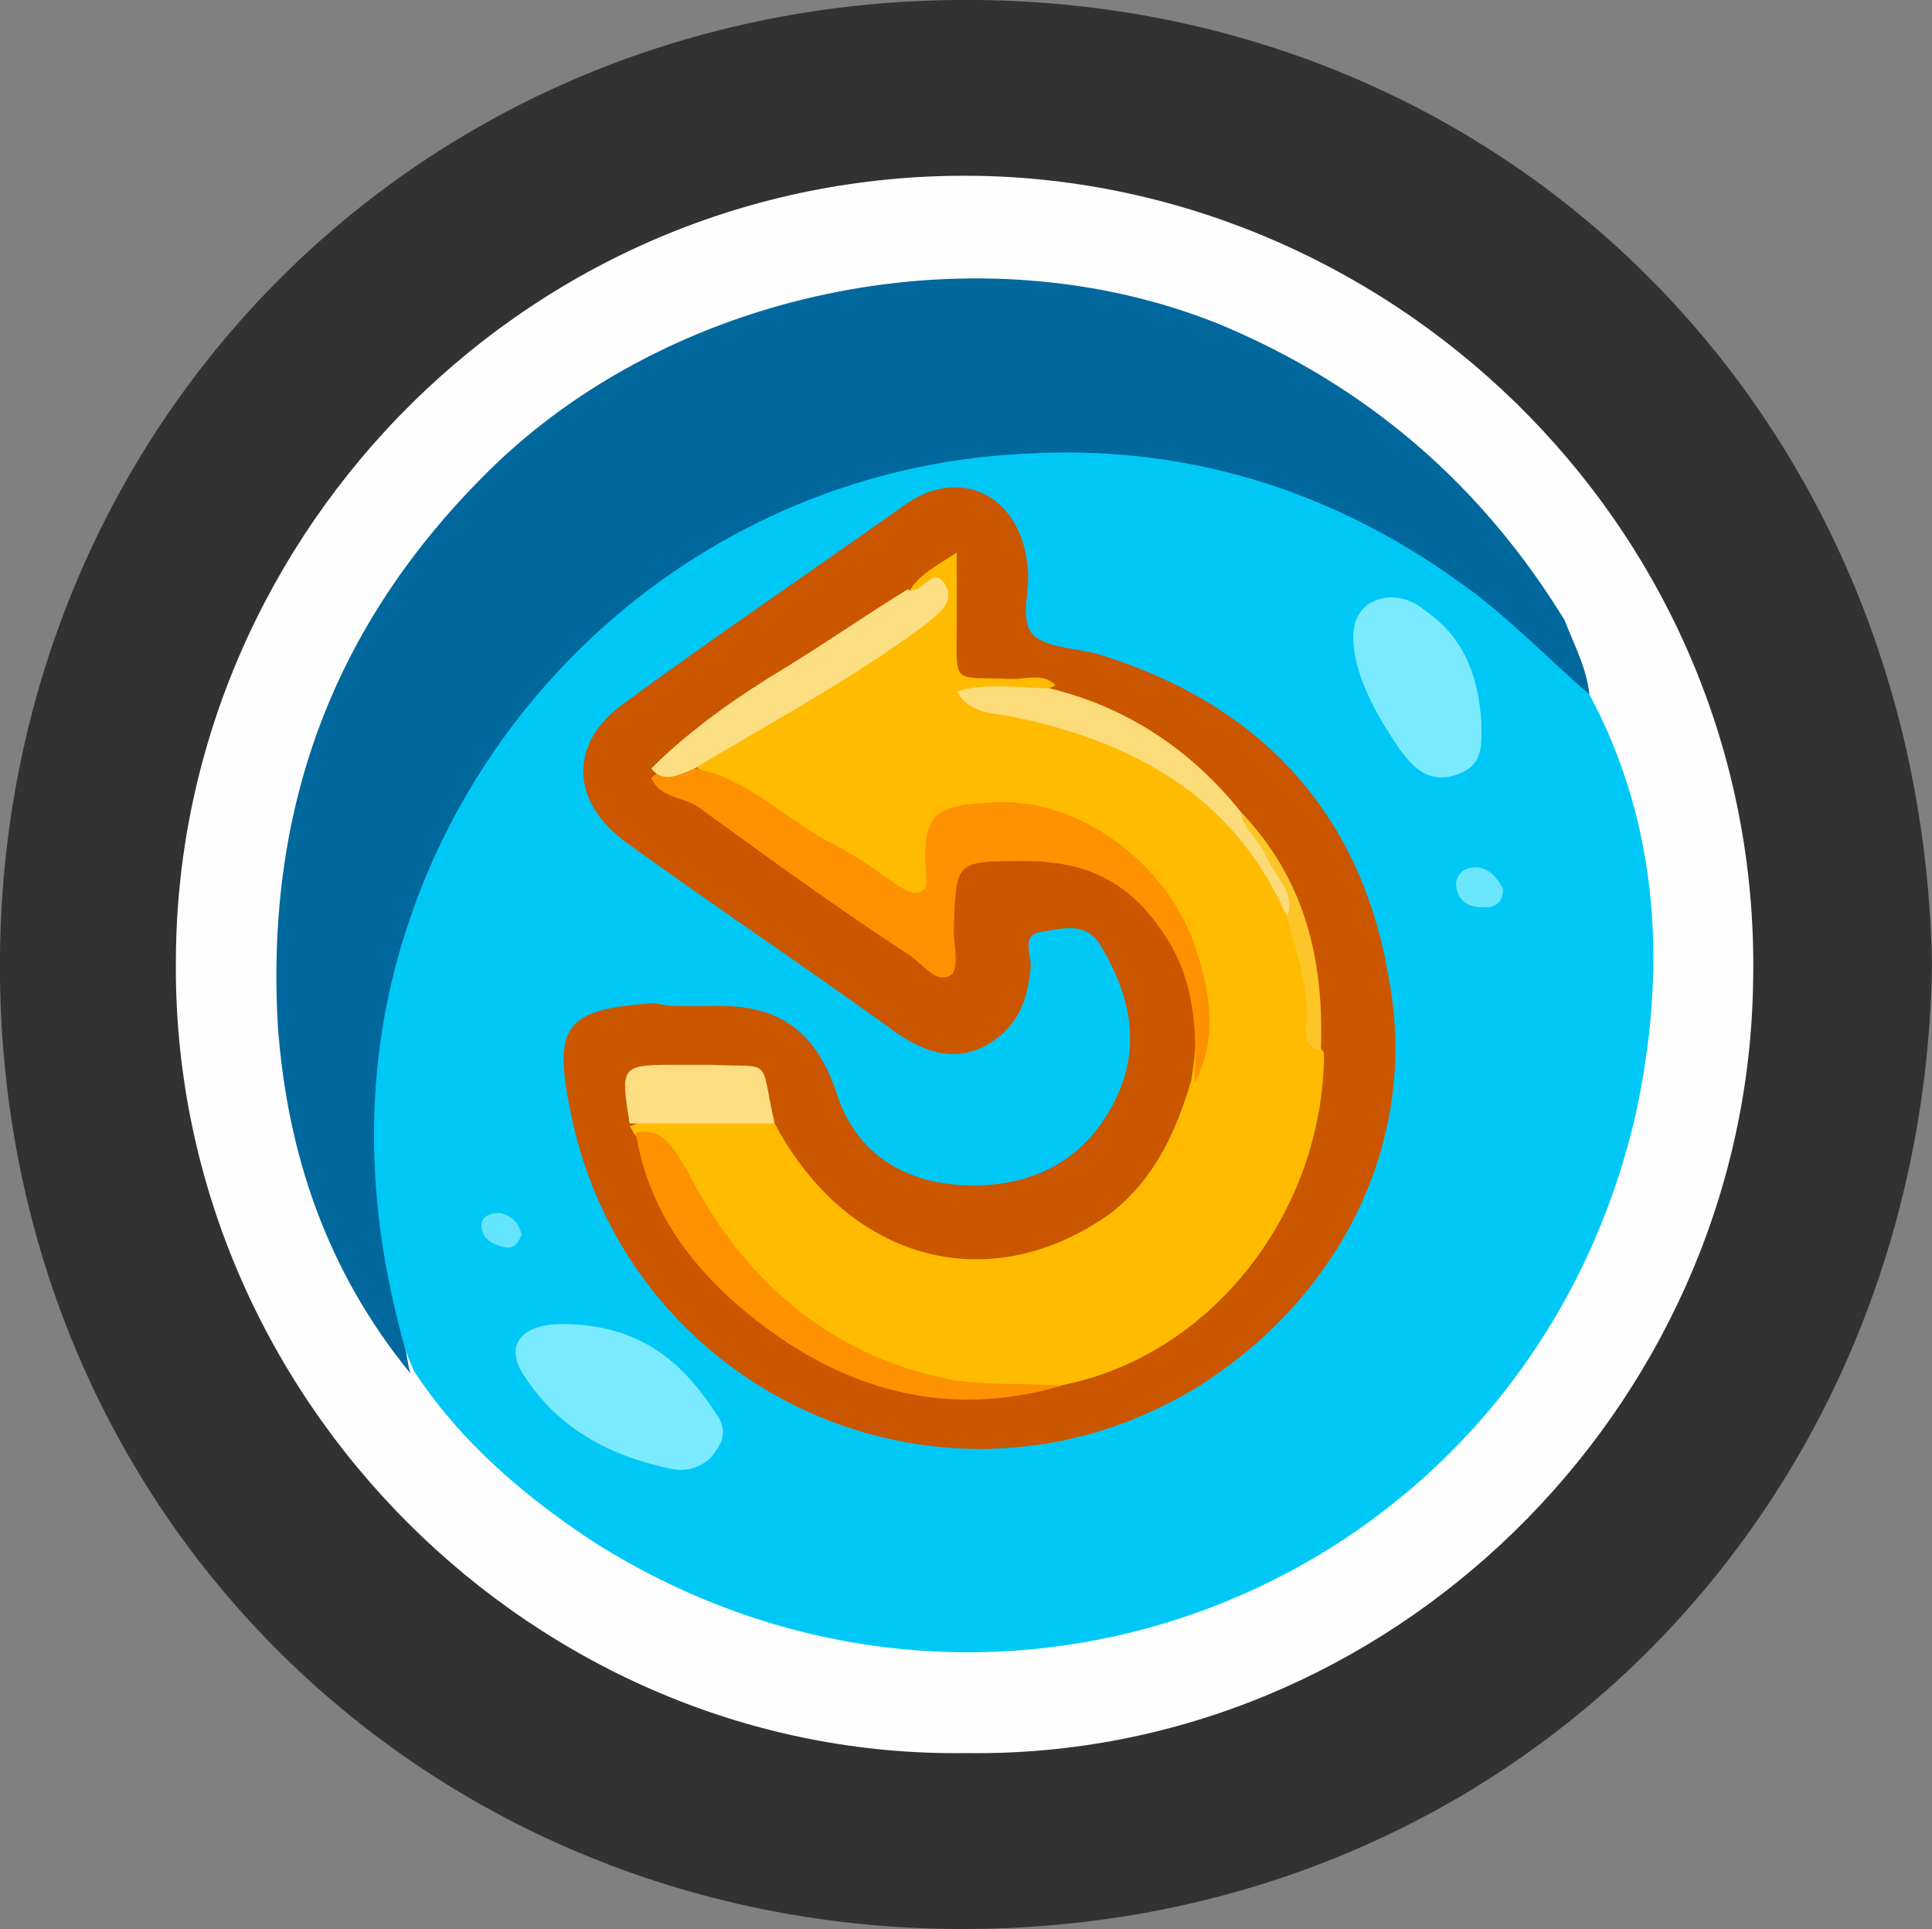 <?xml version="1.0" encoding="utf-8"?>
<!-- Generator: Adobe Illustrator 23.0.2, SVG Export Plug-In . SVG Version: 6.00 Build 0)  -->
<svg version="1.1" id="Camada_1" xmlns="http://www.w3.org/2000/svg" xmlns:xlink="http://www.w3.org/1999/xlink" x="0px" y="0px"
	 viewBox="0 0 62.6 62.5" style="enable-background:new 0 0 62.6 62.5;" xml:space="preserve">
<rect x="0" y="0" width="62.6" height="62.5" fill="#808080" stroke="none"/>
<style type="text/css">
	.st0{fill:#323232;}
	.st1{fill:#FEFEFE;}
	.st2{fill:#00C8F6;}
	.st3{fill:#00689D;}
	.st4{fill:#CA5600;}
	.st5{fill:#7AEBFE;}
	.st6{fill:#6BE7FD;}
	.st7{fill:#64E5FD;}
	.st8{fill:#FEBB00;}
	.st9{fill:#FE9100;}
	.st10{fill:#FD9200;}
	.st11{fill:#FCDF82;}
	.st12{fill:#FCDC79;}
	.st13{fill:#FCDE81;}
	.st14{fill:#FDC528;}
</style>
<g>
	<path class="st0" d="M62.6,31.3C62.3,48.9,48.8,62.6,31,62.5C13.6,62.4-0.2,48.8,0,30.9C0.2,13.6,13.8-0.2,31.7,0
		C49,0.2,62.3,13.6,62.6,31.3z"/>
	<path class="st1" d="M31.3,56.8C17.4,57,5.5,45.3,5.7,31C5.8,17.2,17.3,5.4,31.8,5.7c13.6,0.3,25.4,11.7,25,26.3
		C56.5,45.7,45,57,31.3,56.8z"/>
	<path class="st2" d="M51.5,22.5c2.3,4.3,2.5,9,1.5,13.6C49.5,51.3,32.5,58.3,19.3,50c-2.3-1.5-4.4-3.3-5.9-5.6
		c-3.8-9-0.1-20.3,8-25.9c4.1-2.9,8.7-4.3,13.6-4.2c6.1,0.2,11.3,2.5,15.6,6.9C51,21.6,51.2,22.1,51.5,22.5z"/>
	<path class="st3" d="M51.5,22.5c-1.4-1.2-2.7-2.6-4.3-3.7c-4.2-3-8.9-4.4-14-4.1c-10.4,0.5-18.8,8.2-20.7,18
		c-0.7,3.7-0.4,7.3,0.6,10.9c0.1,0.3,0.1,0.6,0.2,0.9c-2.7-3.3-4-7.1-4.3-11.3C8.6,26,10.9,20,16.1,15c6-5.7,15.7-7.6,23.4-4.5
		c4.8,2,8.5,5.2,11.2,9.6C51,20.9,51.4,21.6,51.5,22.5z"/>
	<path class="st4" d="M22.4,32.6c0.2,0,0.4,0,0.6,0c2.1-0.1,3.4,0.7,4.1,2.8c0.6,1.9,2.1,2.9,4.1,3c2.1,0.1,3.8-0.7,4.8-2.5
		c1-1.8,0.7-3.5-0.3-5.2c-0.5-0.9-1.3-0.6-2-0.5c-0.6,0.1-0.3,0.7-0.3,1.1c-0.1,1.1-0.4,2-1.5,2.6c-1,0.5-1.9,0.2-2.8-0.4
		c-2.9-2.1-5.9-4.1-8.8-6.2c-1.8-1.3-1.9-3.2-0.1-4.5c3-2.2,6.1-4.3,9.2-6.5c1.8-1.2,3.7-0.2,3.9,2.1c0.1,0.7-0.3,1.7,0.2,2.2
		c0.5,0.4,1.4,0.4,2.1,0.6c5.2,1.6,8.5,5.1,9.4,10.5C46,37,43.4,42.1,38.7,45c-8,4.8-18.3,0.3-20.2-8.9c-0.6-2.9-0.2-3.4,2.7-3.6
		C21.6,32.6,22,32.6,22.4,32.6C22.4,32.6,22.4,32.6,22.4,32.6z"/>
	<path class="st5" d="M18.2,42.9c2.5,0,3.9,1.2,5,2.9c0.3,0.4,0.3,0.8,0,1.2c-0.3,0.5-0.9,0.7-1.4,0.6c-2-0.4-3.7-1.3-4.8-3
		C16.3,43.6,16.9,42.9,18.2,42.9z"/>
	<path class="st5" d="M48,23.4c0,0.7,0.1,1.4-0.8,1.7c-0.9,0.3-1.4-0.2-1.9-0.9c-0.6-0.9-1.2-1.9-1.4-3c-0.1-0.6-0.1-1.2,0.4-1.6
		c0.6-0.4,1.3-0.3,1.9,0.2C47.5,20.7,47.9,22,48,23.4z"/>
	<path class="st6" d="M48.7,28.8c0,0.4-0.2,0.6-0.6,0.6c-0.4,0-0.8-0.1-0.9-0.6c-0.1-0.4,0.2-0.7,0.6-0.7
		C48.2,28.1,48.5,28.4,48.7,28.8z"/>
	<path class="st7" d="M16.9,40c-0.1,0.3-0.3,0.5-0.6,0.4c-0.4-0.1-0.7-0.3-0.7-0.7c0-0.3,0.3-0.4,0.6-0.4
		C16.6,39.4,16.8,39.6,16.9,40z"/>
	<path class="st8" d="M25.1,36.4c2.4,4.5,7,5.7,10.9,2.9c1.4-1.1,2.1-2.6,2.6-4.3c0.6-3.5-0.6-6.4-3.5-8.1c-1.2-0.7-2.5-0.9-3.9-0.6
		c-0.8,0.2-1.2,0.6-1.1,1.4c0.1,0.4,0.2,0.9-0.2,1.2c-0.5,0.3-0.9-0.1-1.3-0.3c-2-1.2-3.9-2.6-6-3.7c-0.2-0.8,0.5-0.8,0.9-1
		c2.1-1.1,4.1-2.4,6-3.7c0.3-0.2,0.7-0.4,0.8-0.8c-0.2-0.4-0.6,0-0.8-0.3c0.3-0.5,0.9-0.8,1.5-1.2c0,0.8,0,1.5,0,2.2
		c0,2.2-0.2,1.8,1.8,1.9c0.5,0,1-0.2,1.4,0.2c-0.9,0.5-1.8,0.3-2.7,0.2c0.3,0.3,0.8,0.4,1.3,0.5c1.2,0.3,2.4,0.7,3.5,1.1
		c2.9,1,4.5,3.1,5.7,5.7c0.4,1.2,0.7,2.3,0.7,3.6c0,0.3,0,0.6,0.2,0.8c0,5.2-3.7,9.9-8.6,10.8c-5.3,0.6-9.6-1.6-12.2-6.4
		c-0.4-0.7-0.8-1.4-1.5-1.7c-0.1-0.1-0.1-0.2-0.2-0.3C22,35.8,23.6,35.9,25.1,36.4z"/>
	<path class="st9" d="M22.5,24.9c1.7,0.3,2.9,1.6,4.4,2.4c0.8,0.4,1.5,0.9,2.2,1.4c0.2,0.1,0.4,0.3,0.7,0.2c0.3-0.1,0.2-0.4,0.2-0.6
		c-0.1-1.9,0.2-2.2,2.1-2.3c2.7-0.2,5.6,1.8,6.6,4.6c0.5,1.5,0.8,3,0,4.5c0.1-1.8,0-3.5-1.1-5c-1.1-1.6-2.5-2.2-4.4-2.2
		c-2.3,0-2.2,0-2.3,2.2c0,0.5,0.2,1.3-0.1,1.5c-0.5,0.3-0.9-0.4-1.4-0.7c-2.3-1.5-4.5-3.1-6.7-4.7c-0.5-0.4-1.3-0.3-1.6-1
		C21.6,24.8,22.1,24.7,22.5,24.9z"/>
	<path class="st10" d="M20.6,36.7c0.9-0.2,1.2,0.5,1.6,1.1c1.8,3.6,4.6,6.1,8.6,6.9c1.2,0.2,2.4,0.1,3.6,0.2
		c-3.8,1.1-7.1,0.1-10-2.2C22.4,41.1,21,39.2,20.6,36.7z"/>
	<path class="st11" d="M22.5,24.9c-0.5,0.2-1,0.5-1.4,0c1.3-1.3,2.9-2.4,4.4-3.3c1.3-0.8,2.6-1.7,3.9-2.5c0.5,0.2,0.8-0.8,1.2-0.2
		c0.4,0.6-0.2,1-0.7,1.4C27.6,22,25,23.4,22.5,24.9z"/>
	<path class="st12" d="M41.7,29.7c-1.7-3.9-5-5.7-9-6.5c-0.6-0.1-1.3-0.1-1.7-0.8c1-0.3,2.1-0.1,3-0.1c2.5,0.6,4.6,2,6.2,4
		c0.6,0.9,1.2,1.7,1.6,2.7C42,29.3,42.3,29.6,41.7,29.7z"/>
	<path class="st13" d="M25.1,36.4c-1.6,0-3.2,0-4.7,0c-0.3-1.9-0.3-1.9,1.6-1.9c0.3,0,0.6,0,1,0C25.1,34.6,24.6,34.2,25.1,36.4z"/>
	<path class="st14" d="M41.7,29.7c0.3-0.8-0.4-1.3-0.7-2c-0.2-0.5-0.7-0.8-0.8-1.4c2.1,2.2,2.7,4.8,2.6,7.7c-0.3,0-0.5-0.2-0.5-0.6
		C42.5,32.2,42,30.9,41.7,29.7z"/>
</g>
</svg>

